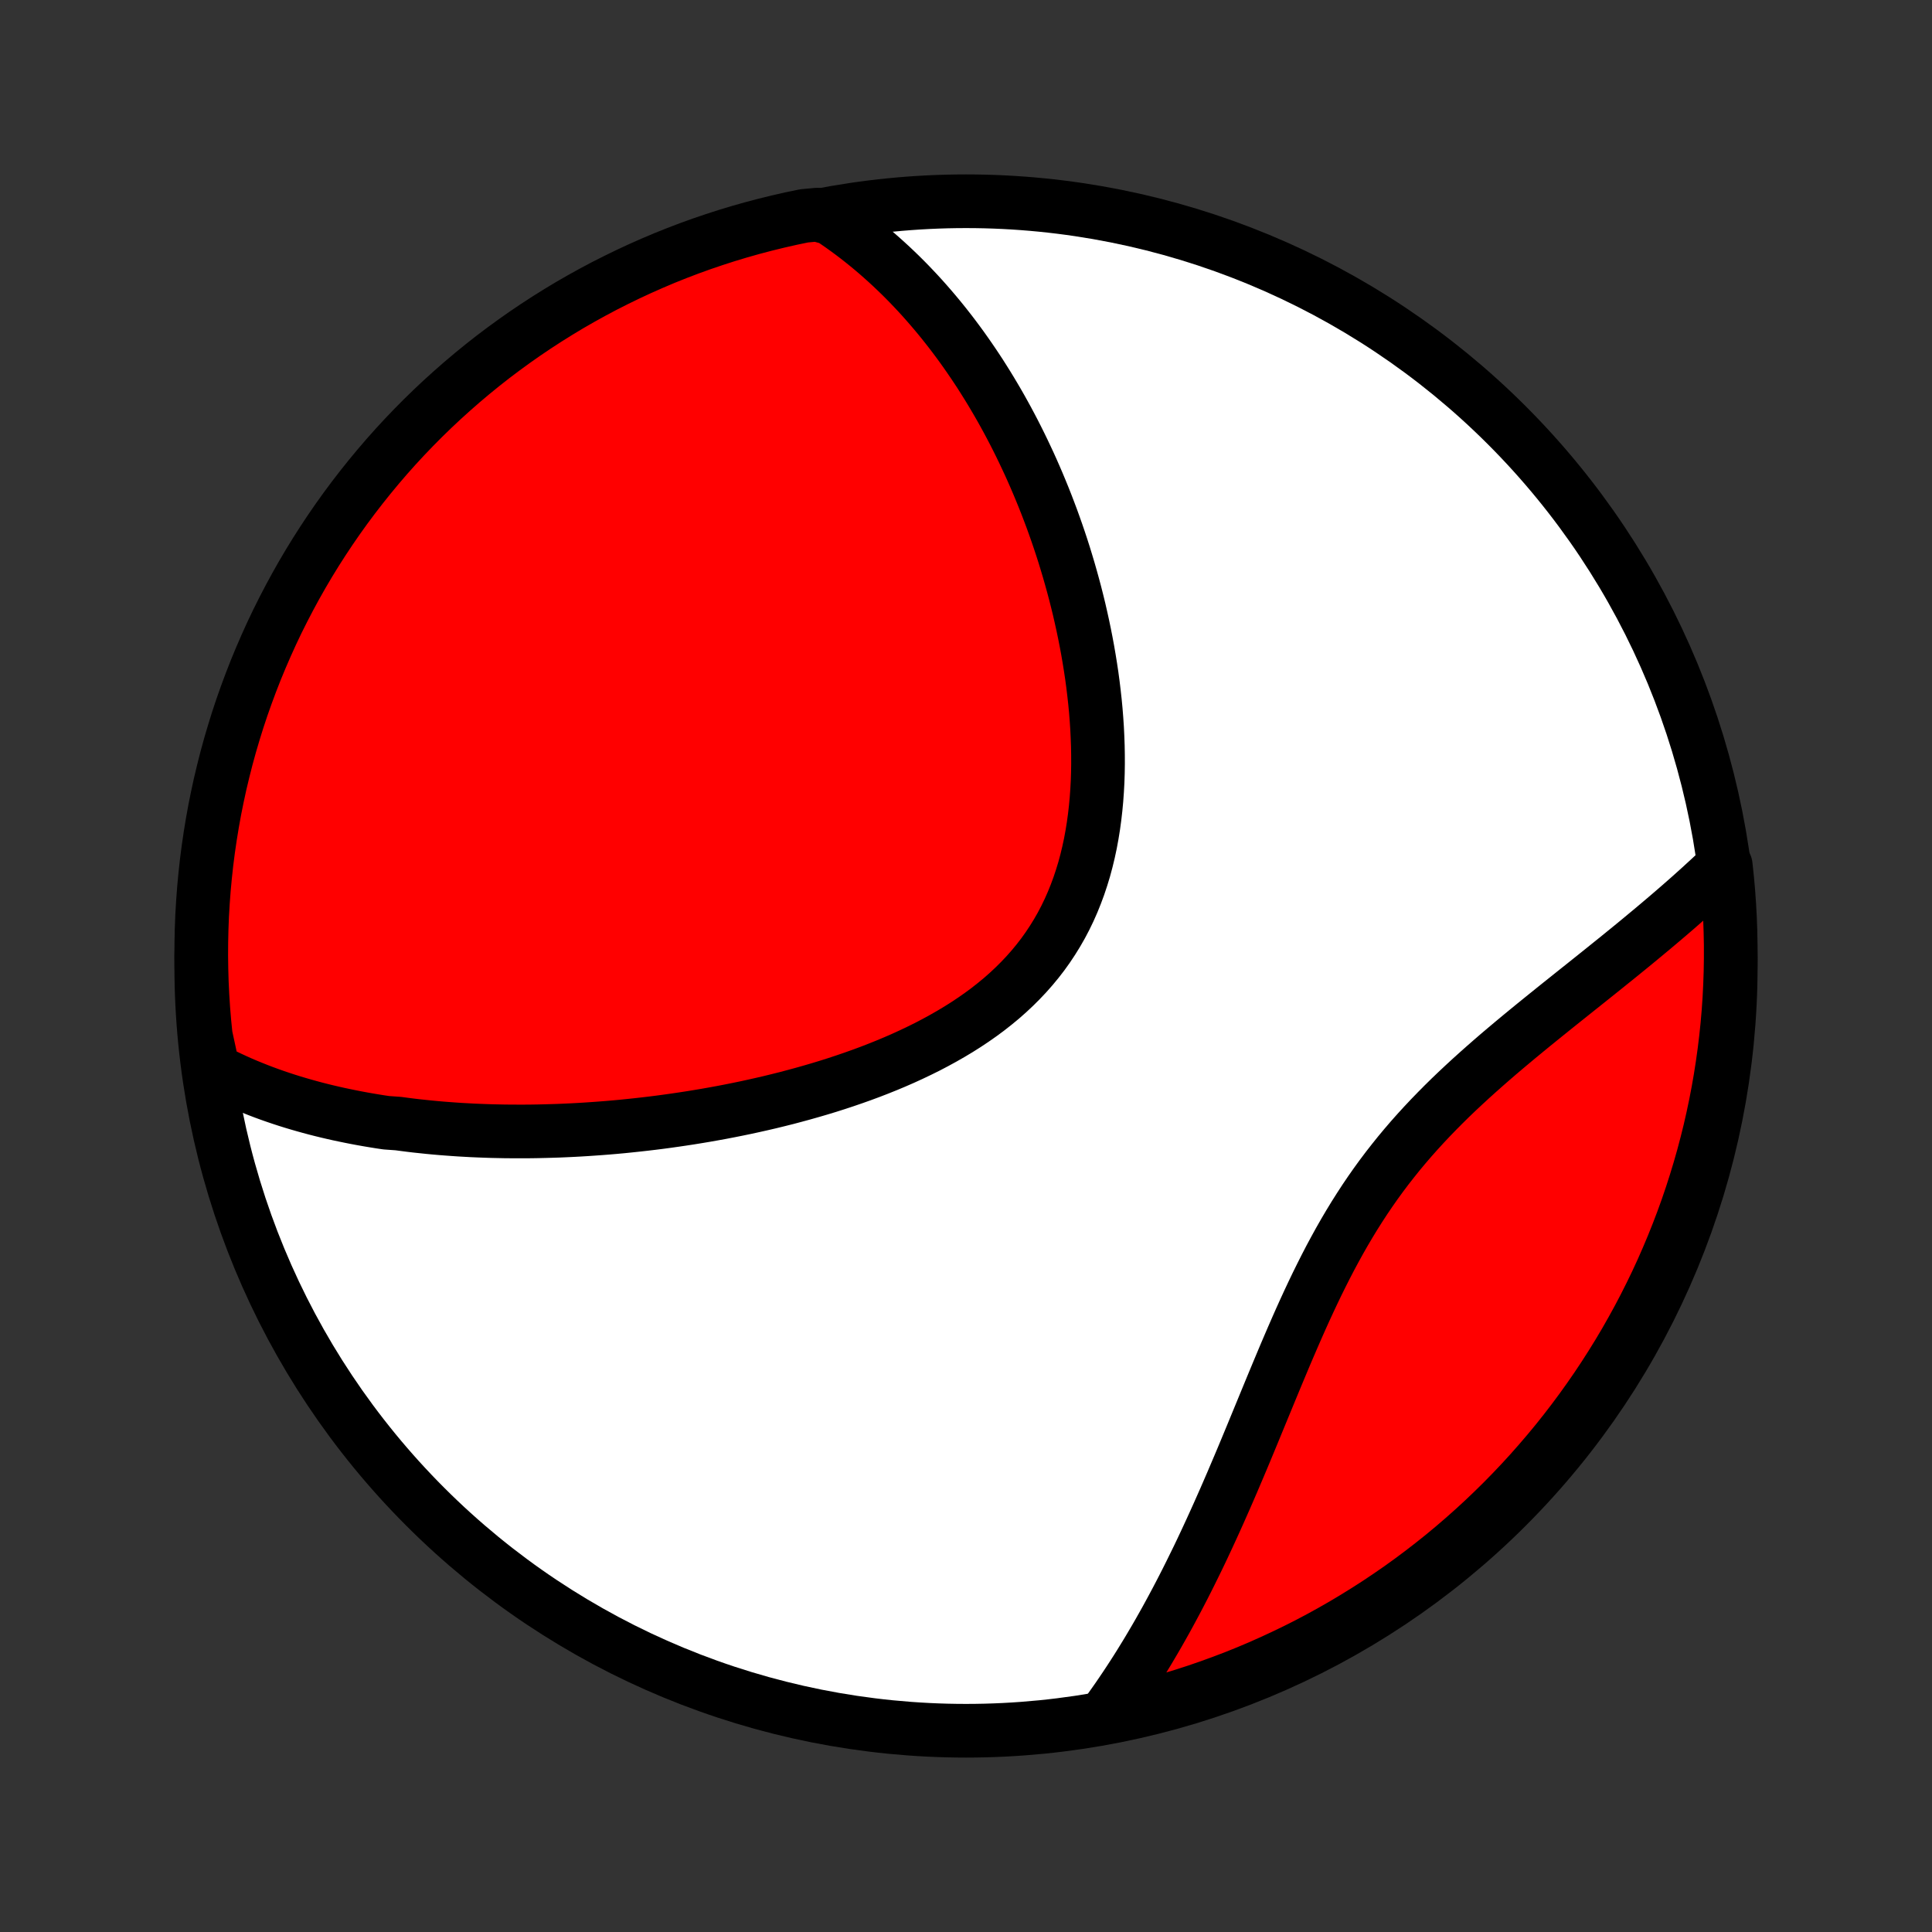 <?xml version="1.0" encoding="utf-8" standalone="no"?>
<!DOCTYPE svg PUBLIC "-//W3C//DTD SVG 1.1//EN"
  "http://www.w3.org/Graphics/SVG/1.1/DTD/svg11.dtd">
<!-- Created with matplotlib (http://matplotlib.org/) -->
<svg height="72pt" version="1.1" viewBox="0 0 72 72" width="72pt" xmlns="http://www.w3.org/2000/svg" xmlns:xlink="http://www.w3.org/1999/xlink">
 <rect x="0" y="0" width="72" height="72" fill="#333333" stroke="none"/>
 <defs>
  <style type="text/css">
*{stroke-linecap:butt;stroke-linejoin:round;}
  </style>
 </defs>
 <g id="figure_1">
  <g id="patch_1">
   <path d="
M0 72
L72 72
L72 0
L0 0
z
" style="fill:none;"/>
  </g>
  <g id="axes_1">
   <g id="PatchCollection_1">
    <defs>
     <path d="
M36 -7.5
C43.558 -7.5 50.808 -10.503 56.153 -15.848
C61.497 -21.192 64.5 -28.442 64.5 -36
C64.5 -43.558 61.497 -50.808 56.153 -56.153
C50.808 -61.497 43.558 -64.5 36 -64.5
C28.442 -64.5 21.192 -61.497 15.848 -56.153
C10.503 -50.808 7.5 -43.558 7.5 -36
C7.5 -28.442 10.503 -21.192 15.848 -15.848
C21.192 -10.503 28.442 -7.5 36 -7.5
z
" id="C0_0_a811fe30f3"/>
     <path d="
M7.943 -32.136
L8.151 -32.029
L8.36 -31.925
L8.569 -31.825
L8.779 -31.728
L8.989 -31.634
L9.2 -31.544
L9.411 -31.458
L9.622 -31.374
L9.834 -31.293
L10.047 -31.215
L10.26 -31.14
L10.473 -31.068
L10.687 -30.998
L10.901 -30.931
L11.115 -30.867
L11.33 -30.805
L11.546 -30.745
L11.762 -30.687
L11.978 -30.632
L12.195 -30.579
L12.413 -30.528
L12.631 -30.479
L12.849 -30.433
L13.068 -30.388
L13.288 -30.345
L13.508 -30.304
L13.729 -30.265
L13.951 -30.228
L14.173 -30.192
L14.396 -30.159
L14.845 -30.127
L15.07 -30.097
L15.297 -30.068
L15.524 -30.041
L15.752 -30.017
L15.981 -29.993
L16.211 -29.971
L16.442 -29.951
L16.674 -29.933
L16.907 -29.916
L17.141 -29.9
L17.377 -29.887
L17.613 -29.874
L17.851 -29.864
L18.09 -29.855
L18.331 -29.847
L18.572 -29.842
L18.815 -29.837
L19.06 -29.835
L19.306 -29.834
L19.553 -29.834
L19.802 -29.836
L20.052 -29.84
L20.304 -29.846
L20.558 -29.853
L20.813 -29.861
L21.07 -29.872
L21.328 -29.884
L21.589 -29.898
L21.851 -29.914
L22.115 -29.932
L22.38 -29.951
L22.648 -29.972
L22.917 -29.995
L23.188 -30.02
L23.462 -30.048
L23.736 -30.077
L24.014 -30.108
L24.292 -30.141
L24.573 -30.176
L24.856 -30.214
L25.14 -30.254
L25.427 -30.296
L25.715 -30.34
L26.005 -30.387
L26.297 -30.436
L26.591 -30.488
L26.887 -30.542
L27.184 -30.599
L27.484 -30.659
L27.784 -30.721
L28.087 -30.787
L28.39 -30.855
L28.696 -30.926
L29.002 -31.001
L29.31 -31.078
L29.619 -31.16
L29.928 -31.244
L30.239 -31.332
L30.55 -31.423
L30.862 -31.518
L31.174 -31.617
L31.486 -31.72
L31.798 -31.827
L32.11 -31.938
L32.421 -32.053
L32.731 -32.173
L33.04 -32.297
L33.348 -32.426
L33.655 -32.56
L33.959 -32.699
L34.261 -32.843
L34.56 -32.991
L34.856 -33.146
L35.149 -33.306
L35.438 -33.471
L35.723 -33.642
L36.003 -33.819
L36.278 -34.002
L36.548 -34.191
L36.812 -34.386
L37.069 -34.588
L37.321 -34.796
L37.565 -35.011
L37.801 -35.232
L38.03 -35.46
L38.251 -35.694
L38.464 -35.935
L38.668 -36.182
L38.864 -36.436
L39.05 -36.696
L39.227 -36.963
L39.395 -37.235
L39.554 -37.513
L39.703 -37.797
L39.843 -38.087
L39.973 -38.381
L40.094 -38.681
L40.206 -38.984
L40.309 -39.293
L40.404 -39.605
L40.489 -39.921
L40.566 -40.24
L40.635 -40.562
L40.695 -40.886
L40.748 -41.213
L40.793 -41.542
L40.831 -41.872
L40.862 -42.203
L40.886 -42.536
L40.904 -42.868
L40.915 -43.202
L40.92 -43.535
L40.919 -43.868
L40.913 -44.2
L40.901 -44.532
L40.885 -44.863
L40.863 -45.192
L40.837 -45.52
L40.806 -45.847
L40.77 -46.172
L40.731 -46.495
L40.688 -46.816
L40.64 -47.135
L40.589 -47.451
L40.535 -47.765
L40.477 -48.077
L40.416 -48.386
L40.352 -48.693
L40.285 -48.996
L40.216 -49.297
L40.143 -49.596
L40.068 -49.891
L39.99 -50.184
L39.91 -50.473
L39.828 -50.76
L39.743 -51.044
L39.657 -51.325
L39.568 -51.603
L39.477 -51.878
L39.384 -52.15
L39.289 -52.419
L39.193 -52.685
L39.094 -52.948
L38.994 -53.209
L38.892 -53.466
L38.788 -53.721
L38.683 -53.973
L38.576 -54.222
L38.468 -54.468
L38.358 -54.712
L38.246 -54.952
L38.133 -55.191
L38.019 -55.426
L37.903 -55.659
L37.786 -55.889
L37.667 -56.117
L37.547 -56.342
L37.425 -56.565
L37.302 -56.786
L37.177 -57.004
L37.051 -57.219
L36.924 -57.432
L36.795 -57.643
L36.664 -57.852
L36.533 -58.059
L36.399 -58.263
L36.264 -58.465
L36.128 -58.664
L35.99 -58.862
L35.851 -59.058
L35.71 -59.251
L35.567 -59.443
L35.423 -59.632
L35.277 -59.819
L35.129 -60.005
L34.98 -60.188
L34.828 -60.37
L34.675 -60.549
L34.52 -60.727
L34.364 -60.902
L34.205 -61.076
L34.044 -61.247
L33.882 -61.417
L33.717 -61.585
L33.55 -61.751
L33.38 -61.915
L33.209 -62.077
L33.035 -62.237
L32.859 -62.395
L32.68 -62.552
L32.499 -62.706
L32.315 -62.858
L32.129 -63.008
L31.939 -63.157
L31.747 -63.303
L31.552 -63.447
L31.355 -63.588
L31.153 -63.728
L30.949 -63.865
L30.452 -64
L29.965 -63.955
L29.48 -63.854
L28.997 -63.744
L28.515 -63.626
L28.037 -63.5
L27.56 -63.365
L27.086 -63.222
L26.615 -63.07
L26.147 -62.911
L25.682 -62.743
L25.22 -62.567
L24.761 -62.383
L24.306 -62.19
L23.854 -61.99
L23.406 -61.782
L22.962 -61.566
L22.521 -61.343
L22.085 -61.111
L21.653 -60.872
L21.225 -60.626
L20.802 -60.371
L20.384 -60.11
L19.97 -59.841
L19.561 -59.565
L19.157 -59.281
L18.759 -58.991
L18.365 -58.694
L17.977 -58.389
L17.595 -58.078
L17.218 -57.76
L16.847 -57.435
L16.481 -57.104
L16.122 -56.767
L15.768 -56.423
L15.421 -56.073
L15.08 -55.717
L14.745 -55.355
L14.417 -54.987
L14.096 -54.613
L13.781 -54.233
L13.473 -53.848
L13.172 -53.458
L12.877 -53.062
L12.59 -52.661
L12.31 -52.255
L12.037 -51.844
L11.771 -51.428
L11.513 -51.008
L11.262 -50.582
L11.019 -50.153
L10.784 -49.719
L10.556 -49.281
L10.335 -48.839
L10.123 -48.393
L9.919 -47.943
L9.722 -47.489
L9.533 -47.032
L9.353 -46.572
L9.181 -46.109
L9.016 -45.642
L8.86 -45.173
L8.713 -44.7
L8.573 -44.225
L8.442 -43.748
L8.32 -43.268
L8.205 -42.786
L8.1 -42.302
L8.002 -41.816
L7.914 -41.328
L7.834 -40.839
L7.762 -40.348
L7.699 -39.855
L7.645 -39.362
L7.599 -38.867
L7.562 -38.372
L7.533 -37.876
L7.514 -37.38
L7.503 -36.883
L7.5 -36.385
L7.507 -35.888
L7.521 -35.391
L7.545 -34.893
L7.577 -34.397
L7.618 -33.9
L7.668 -33.404
z
" id="C0_1_648e75cc9e"/>
     <path d="
M41.214 -8.104
L41.36 -8.304
L41.504 -8.507
L41.648 -8.712
L41.79 -8.92
L41.932 -9.13
L42.073 -9.343
L42.213 -9.558
L42.353 -9.776
L42.491 -9.996
L42.629 -10.22
L42.767 -10.446
L42.903 -10.675
L43.039 -10.906
L43.175 -11.141
L43.309 -11.378
L43.444 -11.618
L43.577 -11.861
L43.71 -12.107
L43.843 -12.356
L43.975 -12.608
L44.107 -12.863
L44.238 -13.121
L44.369 -13.383
L44.499 -13.647
L44.63 -13.914
L44.76 -14.185
L44.889 -14.458
L45.018 -14.735
L45.147 -15.015
L45.276 -15.298
L45.405 -15.584
L45.533 -15.873
L45.662 -16.164
L45.79 -16.459
L45.919 -16.757
L46.047 -17.058
L46.176 -17.361
L46.305 -17.667
L46.434 -17.976
L46.563 -18.287
L46.693 -18.601
L46.823 -18.917
L46.954 -19.235
L47.086 -19.555
L47.219 -19.878
L47.352 -20.201
L47.487 -20.527
L47.623 -20.854
L47.76 -21.181
L47.898 -21.51
L48.039 -21.84
L48.181 -22.17
L48.325 -22.5
L48.471 -22.83
L48.62 -23.16
L48.772 -23.49
L48.926 -23.818
L49.083 -24.145
L49.244 -24.471
L49.408 -24.796
L49.575 -25.118
L49.747 -25.438
L49.922 -25.756
L50.101 -26.07
L50.285 -26.382
L50.473 -26.691
L50.666 -26.996
L50.862 -27.297
L51.064 -27.595
L51.27 -27.889
L51.48 -28.178
L51.695 -28.464
L51.915 -28.745
L52.138 -29.023
L52.366 -29.296
L52.597 -29.565
L52.832 -29.829
L53.071 -30.09
L53.312 -30.346
L53.557 -30.599
L53.804 -30.848
L54.053 -31.093
L54.305 -31.334
L54.558 -31.571
L54.813 -31.806
L55.068 -32.036
L55.325 -32.264
L55.582 -32.489
L55.839 -32.711
L56.096 -32.929
L56.353 -33.145
L56.61 -33.359
L56.866 -33.57
L57.12 -33.778
L57.374 -33.984
L57.626 -34.188
L57.877 -34.39
L58.126 -34.59
L58.373 -34.787
L58.618 -34.983
L58.861 -35.177
L59.102 -35.369
L59.34 -35.559
L59.576 -35.748
L59.809 -35.935
L60.04 -36.121
L60.269 -36.305
L60.494 -36.488
L60.717 -36.669
L60.937 -36.849
L61.154 -37.028
L61.368 -37.206
L61.58 -37.382
L61.788 -37.557
L61.994 -37.731
L62.197 -37.904
L62.397 -38.076
L62.594 -38.247
L62.788 -38.417
L62.98 -38.586
L63.168 -38.755
L63.354 -38.922
L63.536 -39.089
L63.717 -39.255
L63.894 -39.42
L64.068 -39.585
L64.313 -39.749
L64.366 -39.257
L64.41 -38.762
L64.445 -38.267
L64.472 -37.77
L64.489 -37.274
L64.499 -36.777
L64.499 -36.279
L64.491 -35.782
L64.474 -35.285
L64.449 -34.787
L64.415 -34.291
L64.372 -33.794
L64.32 -33.299
L64.26 -32.804
L64.191 -32.31
L64.114 -31.818
L64.028 -31.326
L63.934 -30.836
L63.831 -30.348
L63.72 -29.861
L63.6 -29.377
L63.472 -28.894
L63.335 -28.413
L63.19 -27.935
L63.037 -27.459
L62.876 -26.986
L62.706 -26.515
L62.528 -26.048
L62.342 -25.583
L62.148 -25.122
L61.947 -24.664
L61.737 -24.209
L61.519 -23.758
L61.294 -23.311
L61.061 -22.867
L60.82 -22.428
L60.572 -21.992
L60.316 -21.561
L60.053 -21.135
L59.783 -20.713
L59.505 -20.295
L59.22 -19.883
L58.928 -19.475
L58.629 -19.072
L58.323 -18.674
L58.011 -18.282
L57.691 -17.895
L57.365 -17.514
L57.033 -17.138
L56.694 -16.768
L56.349 -16.404
L55.998 -16.046
L55.64 -15.694
L55.277 -15.348
L54.907 -15.008
L54.532 -14.675
L54.152 -14.348
L53.766 -14.028
L53.374 -13.715
L52.977 -13.408
L52.575 -13.108
L52.168 -12.815
L51.756 -12.53
L51.339 -12.251
L50.917 -11.98
L50.491 -11.716
L50.061 -11.459
L49.626 -11.21
L49.187 -10.968
L48.744 -10.734
L48.297 -10.508
L47.846 -10.29
L47.392 -10.079
L46.935 -9.876
L46.474 -9.681
L46.01 -9.494
L45.542 -9.316
L45.072 -9.145
L44.599 -8.982
L44.124 -8.828
L43.646 -8.682
L43.165 -8.545
L42.683 -8.415
L42.198 -8.295
z
" id="C0_2_4d767b6122"/>
    </defs>
    <g clip-path="url(#p1bffca34e9)">
     <use style="fill:#ffffff;stroke:#000000;stroke-width:2.0;" x="0.0" xlink:href="#C0_0_a811fe30f3" y="72.0"/>
    </g>
    <g clip-path="url(#p1bffca34e9)">
     <use style="fill:#ff0000;stroke:#000000;stroke-width:2.0;" x="0.0" xlink:href="#C0_1_648e75cc9e" y="72.0"/>
    </g>
    <g clip-path="url(#p1bffca34e9)">
     <use style="fill:#ff0000;stroke:#000000;stroke-width:2.0;" x="0.0" xlink:href="#C0_2_4d767b6122" y="72.0"/>
    </g>
   </g>
  </g>
 </g>
 <defs>
  <clipPath id="p1bffca34e9">
   <rect height="72.0" width="72.0" x="0.0" y="0.0"/>
  </clipPath>
 </defs>
</svg>
